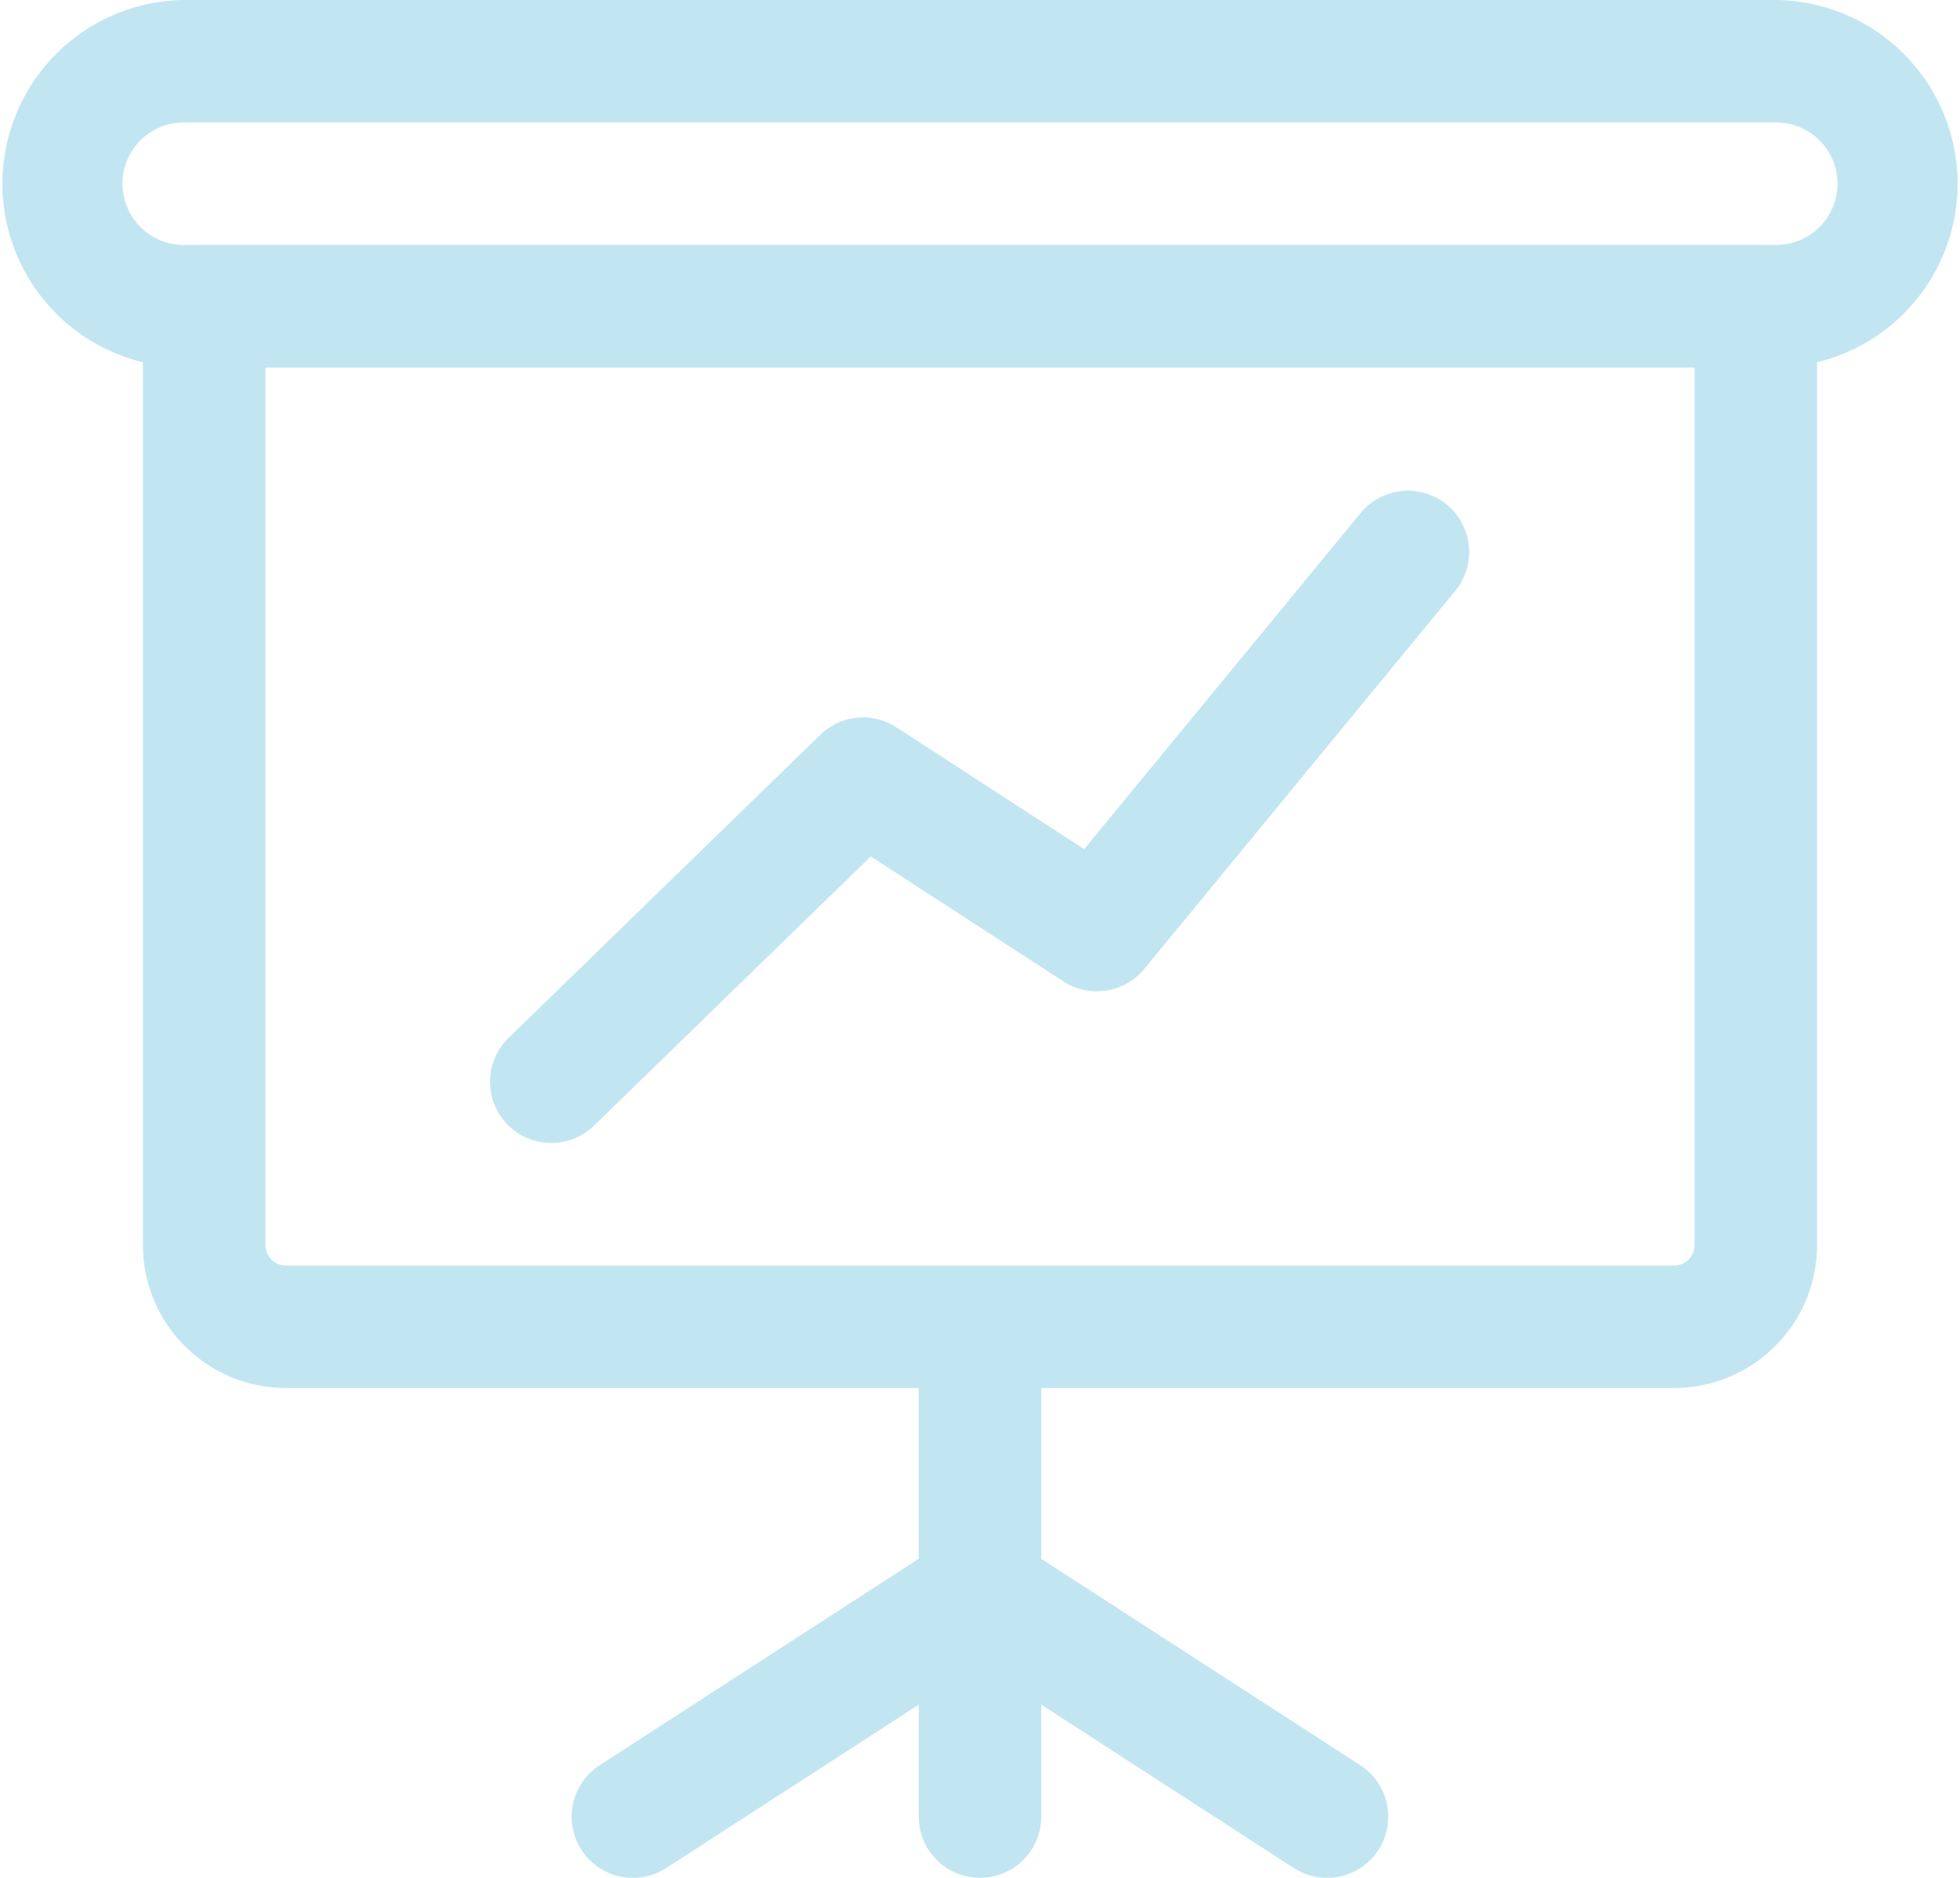 <svg xmlns="http://www.w3.org/2000/svg" width="61.565" height="59" viewBox="0 0 61.565 59">
  <g id="Group_4727" data-name="Group 4727" transform="translate(-653.435 -140)" opacity="0.31">
    <g id="Group_4726" data-name="Group 4726">
      <g id="Group_4725" data-name="Group 4725">
        <g id="Group_4718" data-name="Group 4718" transform="translate(682.294 180.402)">
          <path id="Path_2208" data-name="Path 2208" d="M13.174,35.348a1.925,1.925,0,0,1-1.924-1.924V18.674a1.924,1.924,0,0,1,3.848,0v14.75A1.925,1.925,0,0,1,13.174,35.348Z" transform="translate(-11.25 -16.75)" fill="#39afd1"/>
        </g>
        <g id="Group_4719" data-name="Group 4719" transform="translate(682.294 188.098)">
          <path id="Path_2209" data-name="Path 2209" d="M24.076,30.652a1.924,1.924,0,0,1-1.044-.308L12.13,23.29a1.924,1.924,0,1,1,2.088-3.232l10.9,7.054a1.924,1.924,0,0,1-1.044,3.54Z" transform="translate(-11.25 -19.75)" fill="#39afd1"/>
        </g>
        <g id="Group_4720" data-name="Group 4720" transform="translate(671.391 188.098)">
          <path id="Path_2210" data-name="Path 2210" d="M8.924,30.652a1.924,1.924,0,0,1-1.044-3.54l10.9-7.054A1.924,1.924,0,1,1,20.87,23.29l-10.9,7.054A1.918,1.918,0,0,1,8.924,30.652Z" transform="translate(-7 -19.75)" fill="#39afd1"/>
        </g>
      </g>
      <g id="Group_4721" data-name="Group 4721" transform="translate(653.435 140)">
        <path id="Path_2211" data-name="Path 2211" d="M55.793,12.543H5.772A5.772,5.772,0,0,1,5.772,1H55.793a5.772,5.772,0,0,1,0,11.543ZM5.772,4.848a1.924,1.924,0,1,0,0,3.848H55.793a1.924,1.924,0,0,0,0-3.848Z" transform="translate(0 -1)" fill="#39afd1"/>
      </g>
    </g>
    <g id="Group_4724" data-name="Group 4724">
      <g id="Group_4722" data-name="Group 4722" transform="translate(657.924 147.696)">
        <path id="Path_2212" data-name="Path 2212" d="M49.848,39.913H6.239A4.494,4.494,0,0,1,1.75,35.424V5.924A1.925,1.925,0,0,1,3.674,4H52.413a1.925,1.925,0,0,1,1.924,1.924v29.5A4.494,4.494,0,0,1,49.848,39.913ZM5.6,7.848V35.424a.642.642,0,0,0,.641.641H49.848a.642.642,0,0,0,.641-.641V7.848Z" transform="translate(-1.75 -4)" fill="#39afd1"/>
      </g>
      <g id="Group_4723" data-name="Group 4723" transform="translate(668.825 155.39)">
        <path id="Path_2213" data-name="Path 2213" d="M7.924,27.522a1.924,1.924,0,0,1-1.342-3.3l9.794-9.527a1.923,1.923,0,0,1,2.388-.236l5.9,3.83L33.371,7.7a1.925,1.925,0,0,1,2.973,2.445L26.55,22.056a1.929,1.929,0,0,1-2.532.392l-6.056-3.93L9.269,26.976A1.931,1.931,0,0,1,7.924,27.522Z" transform="translate(-6 -7)" fill="#39afd1"/>
      </g>
    </g>
  </g>
</svg>
